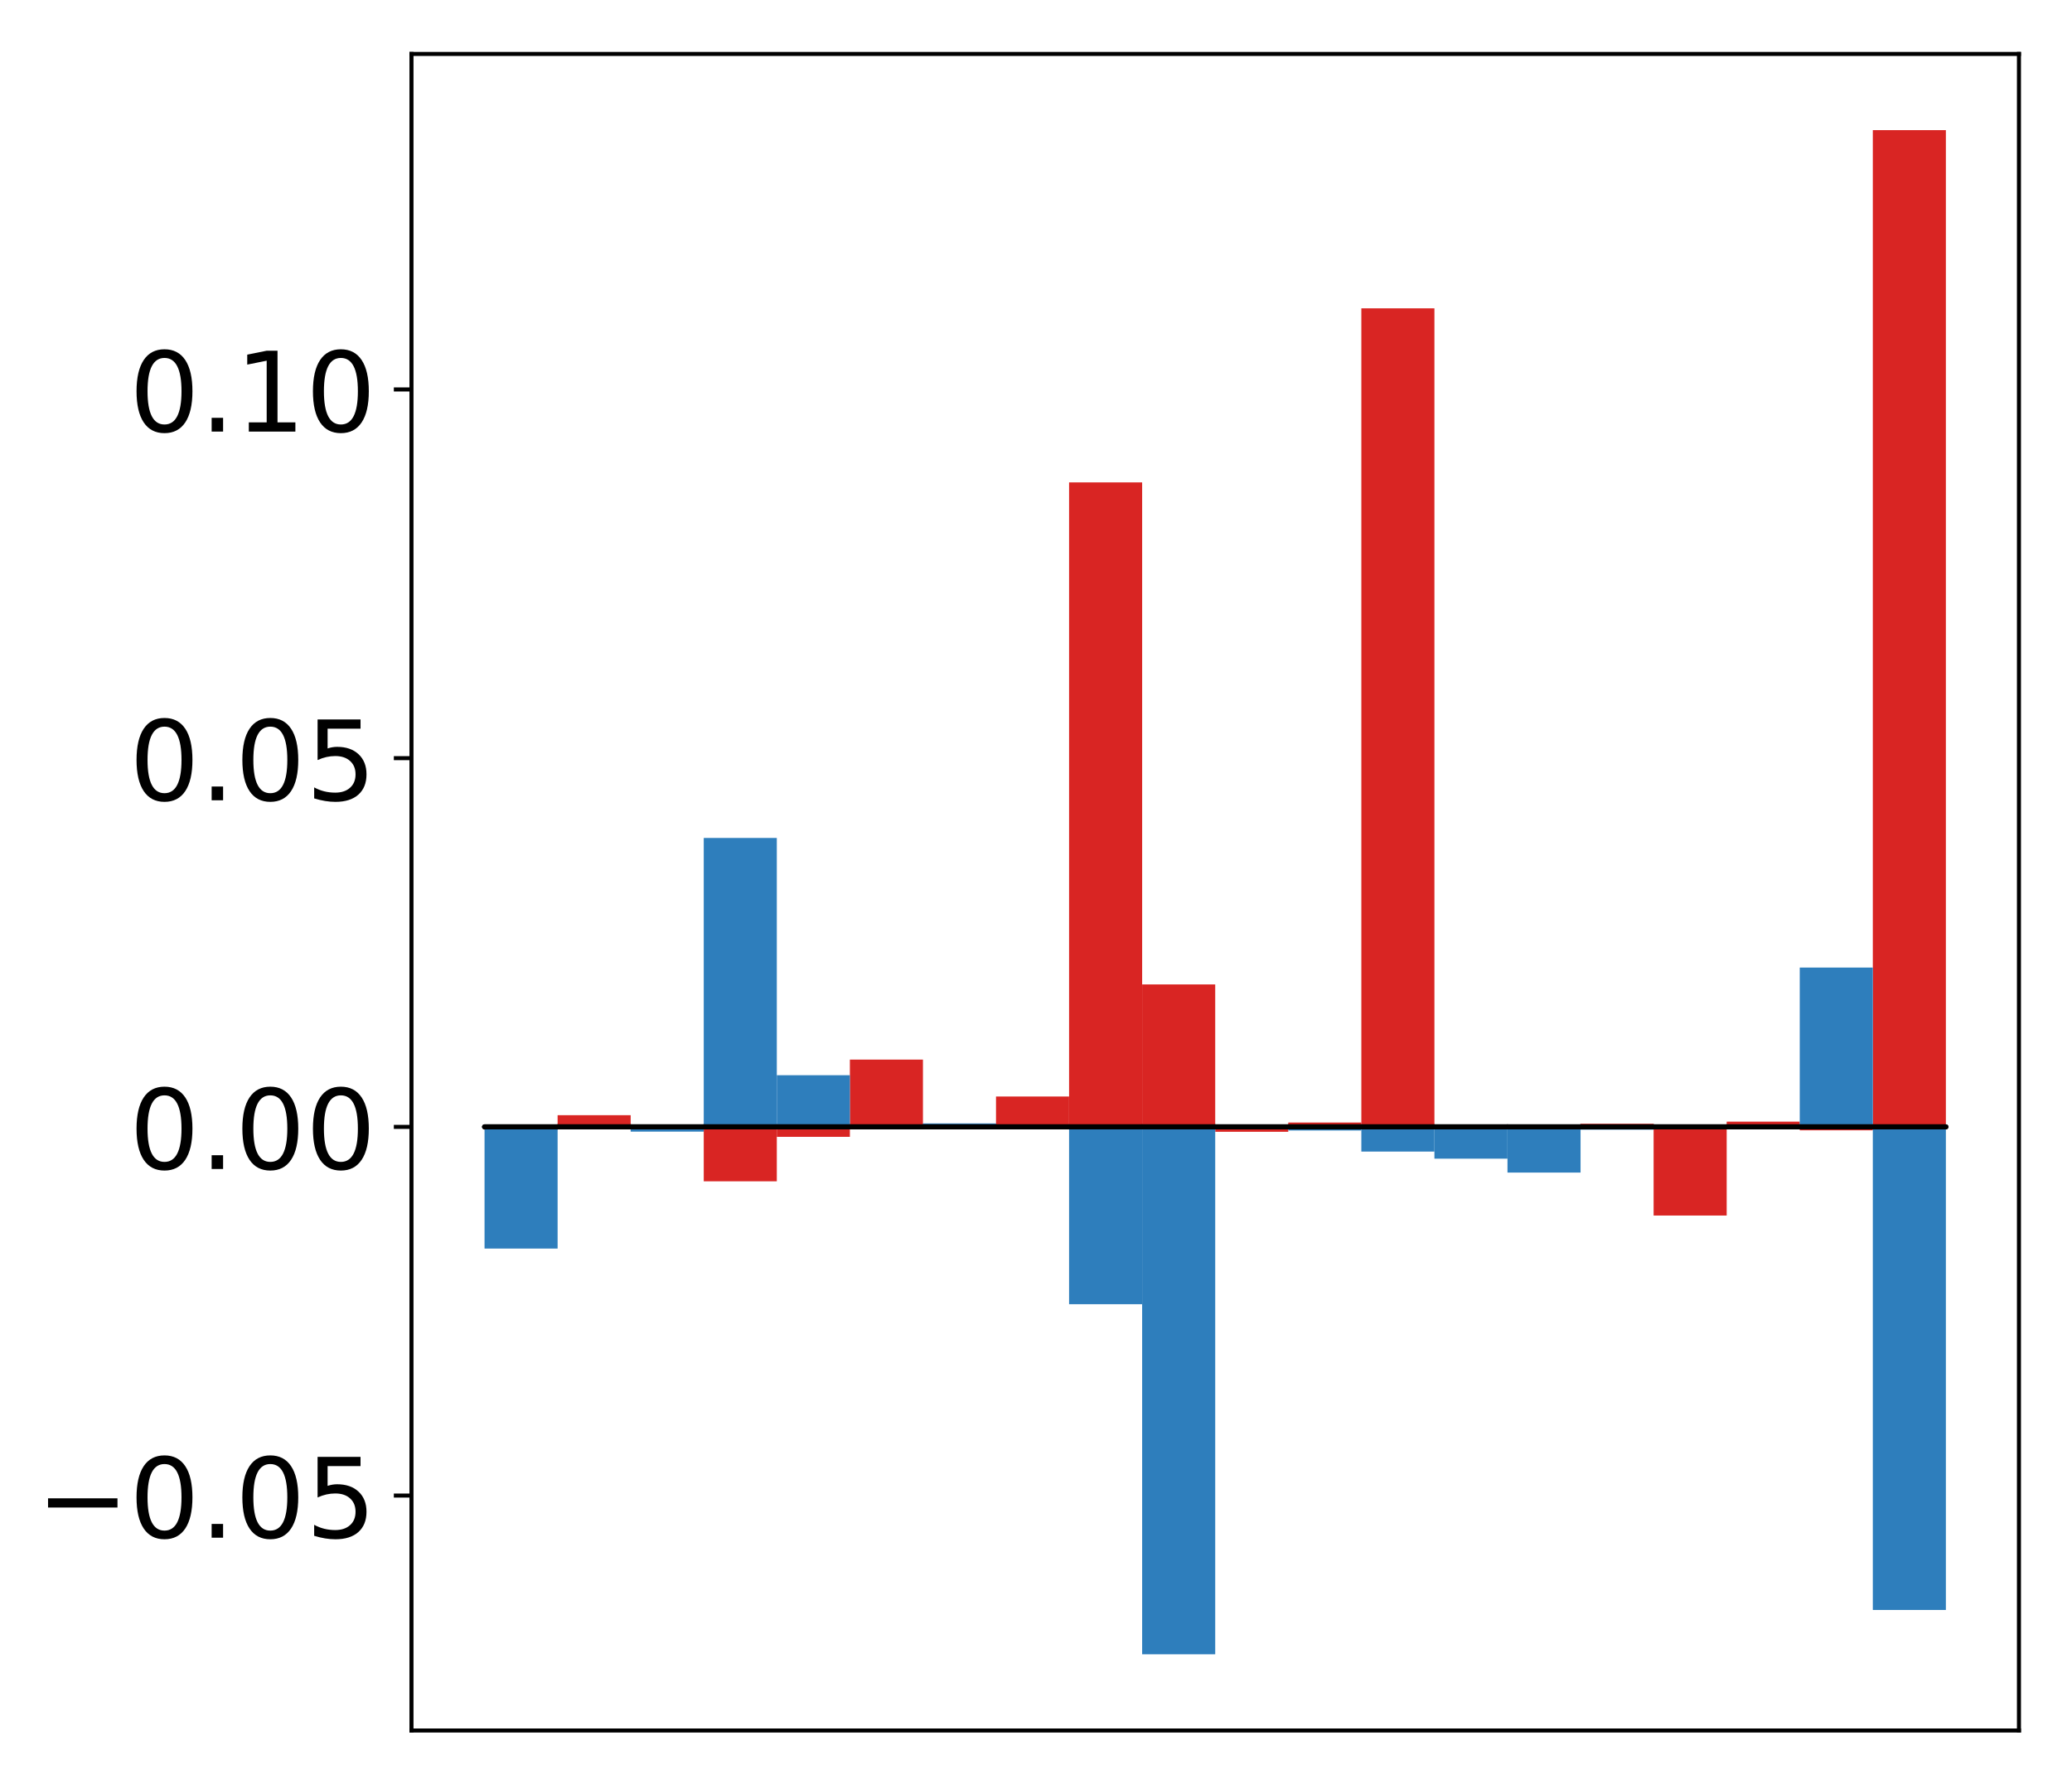 <?xml version="1.0" encoding="utf-8" standalone="no"?>
<!DOCTYPE svg PUBLIC "-//W3C//DTD SVG 1.1//EN"
  "http://www.w3.org/Graphics/SVG/1.1/DTD/svg11.dtd">
<!-- Created with matplotlib (http://matplotlib.org/) -->
<svg height="354pt" version="1.1" viewBox="0 0 411 354" width="411pt" xmlns="http://www.w3.org/2000/svg" xmlns:xlink="http://www.w3.org/1999/xlink">
 <defs>
  <style type="text/css">
*{stroke-linecap:butt;stroke-linejoin:round;}
  </style>
 </defs>
 <g id="figure_1">
  <g id="patch_1">
   <path d="M -0 354.04 
L 411.177 354.04 
L 411.177 0 
L -0 0 
z
" style="fill:#ffffff;"/>
  </g>
  <g id="axes_1">
   <g id="patch_2">
    <path d="M 81.62 343.34 
L 400.477 343.34 
L 400.477 10.7 
L 81.62 10.7 
z
" style="fill:#ffffff;"/>
   </g>
   <g id="matplotlib.axis_1"/>
   <g id="matplotlib.axis_2">
    <g id="ytick_1">
     <g id="line2d_1">
      <defs>
       <path d="M 0 0 
L -3.5 0 
" id="mfdd8a01fa7" style="stroke:#000000;stroke-width:0.8;"/>
      </defs>
      <g>
       <use style="stroke:#000000;stroke-width:0.8;" x="81.62" xlink:href="#mfdd8a01fa7" y="296.727"/>
      </g>
     </g>
     <g id="text_1">
      <!-- −0.05 -->
      <defs>
       <path d="M 10.594 35.5 
L 73.188 35.5 
L 73.188 27.203 
L 10.594 27.203 
z
" id="DejaVuSans-2212"/>
       <path d="M 31.781 66.406 
Q 24.172 66.406 20.328 58.906 
Q 16.5 51.422 16.5 36.375 
Q 16.5 21.391 20.328 13.891 
Q 24.172 6.391 31.781 6.391 
Q 39.453 6.391 43.281 13.891 
Q 47.125 21.391 47.125 36.375 
Q 47.125 51.422 43.281 58.906 
Q 39.453 66.406 31.781 66.406 
z
M 31.781 74.219 
Q 44.047 74.219 50.516 64.516 
Q 56.984 54.828 56.984 36.375 
Q 56.984 17.969 50.516 8.266 
Q 44.047 -1.422 31.781 -1.422 
Q 19.531 -1.422 13.062 8.266 
Q 6.594 17.969 6.594 36.375 
Q 6.594 54.828 13.062 64.516 
Q 19.531 74.219 31.781 74.219 
z
" id="DejaVuSans-30"/>
       <path d="M 10.688 12.406 
L 21 12.406 
L 21 0 
L 10.688 0 
z
" id="DejaVuSans-2e"/>
       <path d="M 10.797 72.906 
L 49.516 72.906 
L 49.516 64.594 
L 19.828 64.594 
L 19.828 46.734 
Q 21.969 47.469 24.109 47.828 
Q 26.266 48.188 28.422 48.188 
Q 40.625 48.188 47.75 41.5 
Q 54.891 34.812 54.891 23.391 
Q 54.891 11.625 47.562 5.094 
Q 40.234 -1.422 26.906 -1.422 
Q 22.312 -1.422 17.547 -0.641 
Q 12.797 0.141 7.719 1.703 
L 7.719 11.625 
Q 12.109 9.234 16.797 8.062 
Q 21.484 6.891 26.703 6.891 
Q 35.156 6.891 40.078 11.328 
Q 45.016 15.766 45.016 23.391 
Q 45.016 31 40.078 35.438 
Q 35.156 39.891 26.703 39.891 
Q 22.75 39.891 18.812 39.016 
Q 14.891 38.141 10.797 36.281 
z
" id="DejaVuSans-35"/>
      </defs>
      <g transform="translate(7.2 305.085)scale(0.22 -0.22)">
       <use xlink:href="#DejaVuSans-2212"/>
       <use x="83.789" xlink:href="#DejaVuSans-30"/>
       <use x="147.412" xlink:href="#DejaVuSans-2e"/>
       <use x="179.199" xlink:href="#DejaVuSans-30"/>
       <use x="242.822" xlink:href="#DejaVuSans-35"/>
      </g>
     </g>
    </g>
    <g id="ytick_2">
     <g id="line2d_2">
      <g>
       <use style="stroke:#000000;stroke-width:0.8;" x="81.62" xlink:href="#mfdd8a01fa7" y="223.574"/>
      </g>
     </g>
     <g id="text_2">
      <!-- 0.00 -->
      <g transform="translate(25.635 231.932)scale(0.22 -0.22)">
       <use xlink:href="#DejaVuSans-30"/>
       <use x="63.623" xlink:href="#DejaVuSans-2e"/>
       <use x="95.41" xlink:href="#DejaVuSans-30"/>
       <use x="159.033" xlink:href="#DejaVuSans-30"/>
      </g>
     </g>
    </g>
    <g id="ytick_3">
     <g id="line2d_3">
      <g>
       <use style="stroke:#000000;stroke-width:0.8;" x="81.62" xlink:href="#mfdd8a01fa7" y="150.421"/>
      </g>
     </g>
     <g id="text_3">
      <!-- 0.05 -->
      <g transform="translate(25.635 158.779)scale(0.22 -0.22)">
       <use xlink:href="#DejaVuSans-30"/>
       <use x="63.623" xlink:href="#DejaVuSans-2e"/>
       <use x="95.41" xlink:href="#DejaVuSans-30"/>
       <use x="159.033" xlink:href="#DejaVuSans-35"/>
      </g>
     </g>
    </g>
    <g id="ytick_4">
     <g id="line2d_4">
      <g>
       <use style="stroke:#000000;stroke-width:0.8;" x="81.62" xlink:href="#mfdd8a01fa7" y="77.268"/>
      </g>
     </g>
     <g id="text_4">
      <!-- 0.10 -->
      <defs>
       <path d="M 12.406 8.297 
L 28.516 8.297 
L 28.516 63.922 
L 10.984 60.406 
L 10.984 69.391 
L 28.422 72.906 
L 38.281 72.906 
L 38.281 8.297 
L 54.391 8.297 
L 54.391 0 
L 12.406 0 
z
" id="DejaVuSans-31"/>
      </defs>
      <g transform="translate(25.635 85.627)scale(0.22 -0.22)">
       <use xlink:href="#DejaVuSans-30"/>
       <use x="63.623" xlink:href="#DejaVuSans-2e"/>
       <use x="95.41" xlink:href="#DejaVuSans-31"/>
       <use x="159.033" xlink:href="#DejaVuSans-30"/>
      </g>
     </g>
    </g>
   </g>
   <g id="patch_3">
    <path clip-path="url(#p8baee1ef01)" d="M 96.113 223.574 
L 110.607 223.574 
L 110.607 224.19 
L 96.113 224.19 
z
" style="fill:#d92523;"/>
   </g>
   <g id="patch_4">
    <path clip-path="url(#p8baee1ef01)" d="M 110.607 223.574 
L 125.1 223.574 
L 125.1 221.258 
L 110.607 221.258 
z
" style="fill:#d92523;"/>
   </g>
   <g id="patch_5">
    <path clip-path="url(#p8baee1ef01)" d="M 125.1 223.574 
L 139.594 223.574 
L 139.594 224.325 
L 125.1 224.325 
z
" style="fill:#d92523;"/>
   </g>
   <g id="patch_6">
    <path clip-path="url(#p8baee1ef01)" d="M 139.594 223.574 
L 154.087 223.574 
L 154.087 234.376 
L 139.594 234.376 
z
" style="fill:#d92523;"/>
   </g>
   <g id="patch_7">
    <path clip-path="url(#p8baee1ef01)" d="M 154.087 223.574 
L 168.581 223.574 
L 168.581 225.553 
L 154.087 225.553 
z
" style="fill:#d92523;"/>
   </g>
   <g id="patch_8">
    <path clip-path="url(#p8baee1ef01)" d="M 168.581 223.574 
L 183.074 223.574 
L 183.074 210.228 
L 168.581 210.228 
z
" style="fill:#d92523;"/>
   </g>
   <g id="patch_9">
    <path clip-path="url(#p8baee1ef01)" d="M 183.074 223.574 
L 197.568 223.574 
L 197.568 222.957 
L 183.074 222.957 
z
" style="fill:#d92523;"/>
   </g>
   <g id="patch_10">
    <path clip-path="url(#p8baee1ef01)" d="M 197.568 223.574 
L 212.061 223.574 
L 212.061 217.552 
L 197.568 217.552 
z
" style="fill:#d92523;"/>
   </g>
   <g id="patch_11">
    <path clip-path="url(#p8baee1ef01)" d="M 212.061 223.574 
L 226.555 223.574 
L 226.555 95.709 
L 212.061 95.709 
z
" style="fill:#d92523;"/>
   </g>
   <g id="patch_12">
    <path clip-path="url(#p8baee1ef01)" d="M 226.555 223.574 
L 241.048 223.574 
L 241.048 195.317 
L 226.555 195.317 
z
" style="fill:#d92523;"/>
   </g>
   <g id="patch_13">
    <path clip-path="url(#p8baee1ef01)" d="M 241.048 223.574 
L 255.542 223.574 
L 255.542 224.551 
L 241.048 224.551 
z
" style="fill:#d92523;"/>
   </g>
   <g id="patch_14">
    <path clip-path="url(#p8baee1ef01)" d="M 255.542 223.574 
L 270.035 223.574 
L 270.035 222.714 
L 255.542 222.714 
z
" style="fill:#d92523;"/>
   </g>
   <g id="patch_15">
    <path clip-path="url(#p8baee1ef01)" d="M 270.035 223.574 
L 284.529 223.574 
L 284.529 61.175 
L 270.035 61.175 
z
" style="fill:#d92523;"/>
   </g>
   <g id="patch_16">
    <path clip-path="url(#p8baee1ef01)" d="M 284.529 223.574 
L 299.022 223.574 
L 299.022 223.548 
L 284.529 223.548 
z
" style="fill:#d92523;"/>
   </g>
   <g id="patch_17">
    <path clip-path="url(#p8baee1ef01)" d="M 299.022 223.574 
L 313.516 223.574 
L 313.516 223.528 
L 299.022 223.528 
z
" style="fill:#d92523;"/>
   </g>
   <g id="patch_18">
    <path clip-path="url(#p8baee1ef01)" d="M 313.516 223.574 
L 328.009 223.574 
L 328.009 222.958 
L 313.516 222.958 
z
" style="fill:#d92523;"/>
   </g>
   <g id="patch_19">
    <path clip-path="url(#p8baee1ef01)" d="M 328.009 223.574 
L 342.503 223.574 
L 342.503 241.166 
L 328.009 241.166 
z
" style="fill:#d92523;"/>
   </g>
   <g id="patch_20">
    <path clip-path="url(#p8baee1ef01)" d="M 342.503 223.574 
L 356.996 223.574 
L 356.996 222.538 
L 342.503 222.538 
z
" style="fill:#d92523;"/>
   </g>
   <g id="patch_21">
    <path clip-path="url(#p8baee1ef01)" d="M 356.996 223.574 
L 371.49 223.574 
L 371.49 224.26 
L 356.996 224.26 
z
" style="fill:#d92523;"/>
   </g>
   <g id="patch_22">
    <path clip-path="url(#p8baee1ef01)" d="M 371.49 223.574 
L 385.983 223.574 
L 385.983 25.82 
L 371.49 25.82 
z
" style="fill:#d92523;"/>
   </g>
   <g id="patch_23">
    <path clip-path="url(#p8baee1ef01)" d="M 96.113 223.574 
L 110.607 223.574 
L 110.607 247.721 
L 96.113 247.721 
z
" style="fill:#2e7ebc;"/>
   </g>
   <g id="patch_24">
    <path clip-path="url(#p8baee1ef01)" d="M 110.607 223.574 
L 125.1 223.574 
L 125.1 223.788 
L 110.607 223.788 
z
" style="fill:#2e7ebc;"/>
   </g>
   <g id="patch_25">
    <path clip-path="url(#p8baee1ef01)" d="M 125.1 223.574 
L 139.594 223.574 
L 139.594 224.52 
L 125.1 224.52 
z
" style="fill:#2e7ebc;"/>
   </g>
   <g id="patch_26">
    <path clip-path="url(#p8baee1ef01)" d="M 139.594 223.574 
L 154.087 223.574 
L 154.087 166.255 
L 139.594 166.255 
z
" style="fill:#2e7ebc;"/>
   </g>
   <g id="patch_27">
    <path clip-path="url(#p8baee1ef01)" d="M 154.087 223.574 
L 168.581 223.574 
L 168.581 213.329 
L 154.087 213.329 
z
" style="fill:#2e7ebc;"/>
   </g>
   <g id="patch_28">
    <path clip-path="url(#p8baee1ef01)" d="M 168.581 223.574 
L 183.074 223.574 
L 183.074 223.796 
L 168.581 223.796 
z
" style="fill:#2e7ebc;"/>
   </g>
   <g id="patch_29">
    <path clip-path="url(#p8baee1ef01)" d="M 183.074 223.574 
L 197.568 223.574 
L 197.568 222.891 
L 183.074 222.891 
z
" style="fill:#2e7ebc;"/>
   </g>
   <g id="patch_30">
    <path clip-path="url(#p8baee1ef01)" d="M 197.568 223.574 
L 212.061 223.574 
L 212.061 223.797 
L 197.568 223.797 
z
" style="fill:#2e7ebc;"/>
   </g>
   <g id="patch_31">
    <path clip-path="url(#p8baee1ef01)" d="M 212.061 223.574 
L 226.555 223.574 
L 226.555 258.758 
L 212.061 258.758 
z
" style="fill:#2e7ebc;"/>
   </g>
   <g id="patch_32">
    <path clip-path="url(#p8baee1ef01)" d="M 226.555 223.574 
L 241.048 223.574 
L 241.048 328.22 
L 226.555 328.22 
z
" style="fill:#2e7ebc;"/>
   </g>
   <g id="patch_33">
    <path clip-path="url(#p8baee1ef01)" d="M 241.048 223.574 
L 255.542 223.574 
L 255.542 223.441 
L 241.048 223.441 
z
" style="fill:#2e7ebc;"/>
   </g>
   <g id="patch_34">
    <path clip-path="url(#p8baee1ef01)" d="M 255.542 223.574 
L 270.035 223.574 
L 270.035 224.295 
L 255.542 224.295 
z
" style="fill:#2e7ebc;"/>
   </g>
   <g id="patch_35">
    <path clip-path="url(#p8baee1ef01)" d="M 270.035 223.574 
L 284.529 223.574 
L 284.529 228.477 
L 270.035 228.477 
z
" style="fill:#2e7ebc;"/>
   </g>
   <g id="patch_36">
    <path clip-path="url(#p8baee1ef01)" d="M 284.529 223.574 
L 299.022 223.574 
L 299.022 229.885 
L 284.529 229.885 
z
" style="fill:#2e7ebc;"/>
   </g>
   <g id="patch_37">
    <path clip-path="url(#p8baee1ef01)" d="M 299.022 223.574 
L 313.516 223.574 
L 313.516 232.644 
L 299.022 232.644 
z
" style="fill:#2e7ebc;"/>
   </g>
   <g id="patch_38">
    <path clip-path="url(#p8baee1ef01)" d="M 313.516 223.574 
L 328.009 223.574 
L 328.009 224.135 
L 313.516 224.135 
z
" style="fill:#2e7ebc;"/>
   </g>
   <g id="patch_39">
    <path clip-path="url(#p8baee1ef01)" d="M 328.009 223.574 
L 342.503 223.574 
L 342.503 223.486 
L 328.009 223.486 
z
" style="fill:#2e7ebc;"/>
   </g>
   <g id="patch_40">
    <path clip-path="url(#p8baee1ef01)" d="M 342.503 223.574 
L 356.996 223.574 
L 356.996 223.752 
L 342.503 223.752 
z
" style="fill:#2e7ebc;"/>
   </g>
   <g id="patch_41">
    <path clip-path="url(#p8baee1ef01)" d="M 356.996 223.574 
L 371.49 223.574 
L 371.49 191.968 
L 356.996 191.968 
z
" style="fill:#2e7ebc;"/>
   </g>
   <g id="patch_42">
    <path clip-path="url(#p8baee1ef01)" d="M 371.49 223.574 
L 385.983 223.574 
L 385.983 319.423 
L 371.49 319.423 
z
" style="fill:#2e7ebc;"/>
   </g>
   <g id="patch_43">
    <path d="M 81.62 343.34 
L 81.62 10.7 
" style="fill:none;stroke:#000000;stroke-linecap:square;stroke-linejoin:miter;stroke-width:0.8;"/>
   </g>
   <g id="patch_44">
    <path d="M 400.477 343.34 
L 400.477 10.7 
" style="fill:none;stroke:#000000;stroke-linecap:square;stroke-linejoin:miter;stroke-width:0.8;"/>
   </g>
   <g id="patch_45">
    <path d="M 81.62 343.34 
L 400.477 343.34 
" style="fill:none;stroke:#000000;stroke-linecap:square;stroke-linejoin:miter;stroke-width:0.8;"/>
   </g>
   <g id="patch_46">
    <path d="M 81.62 10.7 
L 400.477 10.7 
" style="fill:none;stroke:#000000;stroke-linecap:square;stroke-linejoin:miter;stroke-width:0.8;"/>
   </g>
   <g id="patch_47">
    <path clip-path="url(#p8baee1ef01)" d="M 96.113 223.574 
L 110.607 223.574 
L 110.607 223.574 
L 96.113 223.574 
z
" style="fill:none;stroke:#000000;stroke-linejoin:miter;"/>
   </g>
   <g id="patch_48">
    <path clip-path="url(#p8baee1ef01)" d="M 110.607 223.574 
L 125.1 223.574 
L 125.1 223.574 
L 110.607 223.574 
z
" style="fill:none;stroke:#000000;stroke-linejoin:miter;"/>
   </g>
   <g id="patch_49">
    <path clip-path="url(#p8baee1ef01)" d="M 125.1 223.574 
L 139.594 223.574 
L 139.594 223.574 
L 125.1 223.574 
z
" style="fill:none;stroke:#000000;stroke-linejoin:miter;"/>
   </g>
   <g id="patch_50">
    <path clip-path="url(#p8baee1ef01)" d="M 139.594 223.574 
L 154.087 223.574 
L 154.087 223.574 
L 139.594 223.574 
z
" style="fill:none;stroke:#000000;stroke-linejoin:miter;"/>
   </g>
   <g id="patch_51">
    <path clip-path="url(#p8baee1ef01)" d="M 154.087 223.574 
L 168.581 223.574 
L 168.581 223.574 
L 154.087 223.574 
z
" style="fill:none;stroke:#000000;stroke-linejoin:miter;"/>
   </g>
   <g id="patch_52">
    <path clip-path="url(#p8baee1ef01)" d="M 168.581 223.574 
L 183.074 223.574 
L 183.074 223.574 
L 168.581 223.574 
z
" style="fill:none;stroke:#000000;stroke-linejoin:miter;"/>
   </g>
   <g id="patch_53">
    <path clip-path="url(#p8baee1ef01)" d="M 183.074 223.574 
L 197.568 223.574 
L 197.568 223.574 
L 183.074 223.574 
z
" style="fill:none;stroke:#000000;stroke-linejoin:miter;"/>
   </g>
   <g id="patch_54">
    <path clip-path="url(#p8baee1ef01)" d="M 197.568 223.574 
L 212.061 223.574 
L 212.061 223.574 
L 197.568 223.574 
z
" style="fill:none;stroke:#000000;stroke-linejoin:miter;"/>
   </g>
   <g id="patch_55">
    <path clip-path="url(#p8baee1ef01)" d="M 212.061 223.574 
L 226.555 223.574 
L 226.555 223.574 
L 212.061 223.574 
z
" style="fill:none;stroke:#000000;stroke-linejoin:miter;"/>
   </g>
   <g id="patch_56">
    <path clip-path="url(#p8baee1ef01)" d="M 226.555 223.574 
L 241.048 223.574 
L 241.048 223.574 
L 226.555 223.574 
z
" style="fill:none;stroke:#000000;stroke-linejoin:miter;"/>
   </g>
   <g id="patch_57">
    <path clip-path="url(#p8baee1ef01)" d="M 241.048 223.574 
L 255.542 223.574 
L 255.542 223.574 
L 241.048 223.574 
z
" style="fill:none;stroke:#000000;stroke-linejoin:miter;"/>
   </g>
   <g id="patch_58">
    <path clip-path="url(#p8baee1ef01)" d="M 255.542 223.574 
L 270.035 223.574 
L 270.035 223.574 
L 255.542 223.574 
z
" style="fill:none;stroke:#000000;stroke-linejoin:miter;"/>
   </g>
   <g id="patch_59">
    <path clip-path="url(#p8baee1ef01)" d="M 270.035 223.574 
L 284.529 223.574 
L 284.529 223.574 
L 270.035 223.574 
z
" style="fill:none;stroke:#000000;stroke-linejoin:miter;"/>
   </g>
   <g id="patch_60">
    <path clip-path="url(#p8baee1ef01)" d="M 284.529 223.574 
L 299.022 223.574 
L 299.022 223.574 
L 284.529 223.574 
z
" style="fill:none;stroke:#000000;stroke-linejoin:miter;"/>
   </g>
   <g id="patch_61">
    <path clip-path="url(#p8baee1ef01)" d="M 299.022 223.574 
L 313.516 223.574 
L 313.516 223.574 
L 299.022 223.574 
z
" style="fill:none;stroke:#000000;stroke-linejoin:miter;"/>
   </g>
   <g id="patch_62">
    <path clip-path="url(#p8baee1ef01)" d="M 313.516 223.574 
L 328.009 223.574 
L 328.009 223.574 
L 313.516 223.574 
z
" style="fill:none;stroke:#000000;stroke-linejoin:miter;"/>
   </g>
   <g id="patch_63">
    <path clip-path="url(#p8baee1ef01)" d="M 328.009 223.574 
L 342.503 223.574 
L 342.503 223.574 
L 328.009 223.574 
z
" style="fill:none;stroke:#000000;stroke-linejoin:miter;"/>
   </g>
   <g id="patch_64">
    <path clip-path="url(#p8baee1ef01)" d="M 342.503 223.574 
L 356.996 223.574 
L 356.996 223.574 
L 342.503 223.574 
z
" style="fill:none;stroke:#000000;stroke-linejoin:miter;"/>
   </g>
   <g id="patch_65">
    <path clip-path="url(#p8baee1ef01)" d="M 356.996 223.574 
L 371.49 223.574 
L 371.49 223.574 
L 356.996 223.574 
z
" style="fill:none;stroke:#000000;stroke-linejoin:miter;"/>
   </g>
   <g id="patch_66">
    <path clip-path="url(#p8baee1ef01)" d="M 371.49 223.574 
L 385.983 223.574 
L 385.983 223.574 
L 371.49 223.574 
z
" style="fill:none;stroke:#000000;stroke-linejoin:miter;"/>
   </g>
   <g id="patch_67">
    <path clip-path="url(#p8baee1ef01)" d="M 96.113 223.574 
L 110.607 223.574 
L 110.607 223.574 
L 96.113 223.574 
z
" style="fill:none;stroke:#000000;stroke-linejoin:miter;"/>
   </g>
   <g id="patch_68">
    <path clip-path="url(#p8baee1ef01)" d="M 110.607 223.574 
L 125.1 223.574 
L 125.1 223.574 
L 110.607 223.574 
z
" style="fill:none;stroke:#000000;stroke-linejoin:miter;"/>
   </g>
   <g id="patch_69">
    <path clip-path="url(#p8baee1ef01)" d="M 125.1 223.574 
L 139.594 223.574 
L 139.594 223.574 
L 125.1 223.574 
z
" style="fill:none;stroke:#000000;stroke-linejoin:miter;"/>
   </g>
   <g id="patch_70">
    <path clip-path="url(#p8baee1ef01)" d="M 139.594 223.574 
L 154.087 223.574 
L 154.087 223.574 
L 139.594 223.574 
z
" style="fill:none;stroke:#000000;stroke-linejoin:miter;"/>
   </g>
   <g id="patch_71">
    <path clip-path="url(#p8baee1ef01)" d="M 154.087 223.574 
L 168.581 223.574 
L 168.581 223.574 
L 154.087 223.574 
z
" style="fill:none;stroke:#000000;stroke-linejoin:miter;"/>
   </g>
   <g id="patch_72">
    <path clip-path="url(#p8baee1ef01)" d="M 168.581 223.574 
L 183.074 223.574 
L 183.074 223.574 
L 168.581 223.574 
z
" style="fill:none;stroke:#000000;stroke-linejoin:miter;"/>
   </g>
   <g id="patch_73">
    <path clip-path="url(#p8baee1ef01)" d="M 183.074 223.574 
L 197.568 223.574 
L 197.568 223.574 
L 183.074 223.574 
z
" style="fill:none;stroke:#000000;stroke-linejoin:miter;"/>
   </g>
   <g id="patch_74">
    <path clip-path="url(#p8baee1ef01)" d="M 197.568 223.574 
L 212.061 223.574 
L 212.061 223.574 
L 197.568 223.574 
z
" style="fill:none;stroke:#000000;stroke-linejoin:miter;"/>
   </g>
   <g id="patch_75">
    <path clip-path="url(#p8baee1ef01)" d="M 212.061 223.574 
L 226.555 223.574 
L 226.555 223.574 
L 212.061 223.574 
z
" style="fill:none;stroke:#000000;stroke-linejoin:miter;"/>
   </g>
   <g id="patch_76">
    <path clip-path="url(#p8baee1ef01)" d="M 226.555 223.574 
L 241.048 223.574 
L 241.048 223.574 
L 226.555 223.574 
z
" style="fill:none;stroke:#000000;stroke-linejoin:miter;"/>
   </g>
   <g id="patch_77">
    <path clip-path="url(#p8baee1ef01)" d="M 241.048 223.574 
L 255.542 223.574 
L 255.542 223.574 
L 241.048 223.574 
z
" style="fill:none;stroke:#000000;stroke-linejoin:miter;"/>
   </g>
   <g id="patch_78">
    <path clip-path="url(#p8baee1ef01)" d="M 255.542 223.574 
L 270.035 223.574 
L 270.035 223.574 
L 255.542 223.574 
z
" style="fill:none;stroke:#000000;stroke-linejoin:miter;"/>
   </g>
   <g id="patch_79">
    <path clip-path="url(#p8baee1ef01)" d="M 270.035 223.574 
L 284.529 223.574 
L 284.529 223.574 
L 270.035 223.574 
z
" style="fill:none;stroke:#000000;stroke-linejoin:miter;"/>
   </g>
   <g id="patch_80">
    <path clip-path="url(#p8baee1ef01)" d="M 284.529 223.574 
L 299.022 223.574 
L 299.022 223.574 
L 284.529 223.574 
z
" style="fill:none;stroke:#000000;stroke-linejoin:miter;"/>
   </g>
   <g id="patch_81">
    <path clip-path="url(#p8baee1ef01)" d="M 299.022 223.574 
L 313.516 223.574 
L 313.516 223.574 
L 299.022 223.574 
z
" style="fill:none;stroke:#000000;stroke-linejoin:miter;"/>
   </g>
   <g id="patch_82">
    <path clip-path="url(#p8baee1ef01)" d="M 313.516 223.574 
L 328.009 223.574 
L 328.009 223.574 
L 313.516 223.574 
z
" style="fill:none;stroke:#000000;stroke-linejoin:miter;"/>
   </g>
   <g id="patch_83">
    <path clip-path="url(#p8baee1ef01)" d="M 328.009 223.574 
L 342.503 223.574 
L 342.503 223.574 
L 328.009 223.574 
z
" style="fill:none;stroke:#000000;stroke-linejoin:miter;"/>
   </g>
   <g id="patch_84">
    <path clip-path="url(#p8baee1ef01)" d="M 342.503 223.574 
L 356.996 223.574 
L 356.996 223.574 
L 342.503 223.574 
z
" style="fill:none;stroke:#000000;stroke-linejoin:miter;"/>
   </g>
   <g id="patch_85">
    <path clip-path="url(#p8baee1ef01)" d="M 356.996 223.574 
L 371.49 223.574 
L 371.49 223.574 
L 356.996 223.574 
z
" style="fill:none;stroke:#000000;stroke-linejoin:miter;"/>
   </g>
   <g id="patch_86">
    <path clip-path="url(#p8baee1ef01)" d="M 371.49 223.574 
L 385.983 223.574 
L 385.983 223.574 
L 371.49 223.574 
z
" style="fill:none;stroke:#000000;stroke-linejoin:miter;"/>
   </g>
  </g>
 </g>
 <defs>
  <clipPath id="p8baee1ef01">
   <rect height="332.64" width="318.857" x="81.62" y="10.7"/>
  </clipPath>
 </defs>
</svg>
